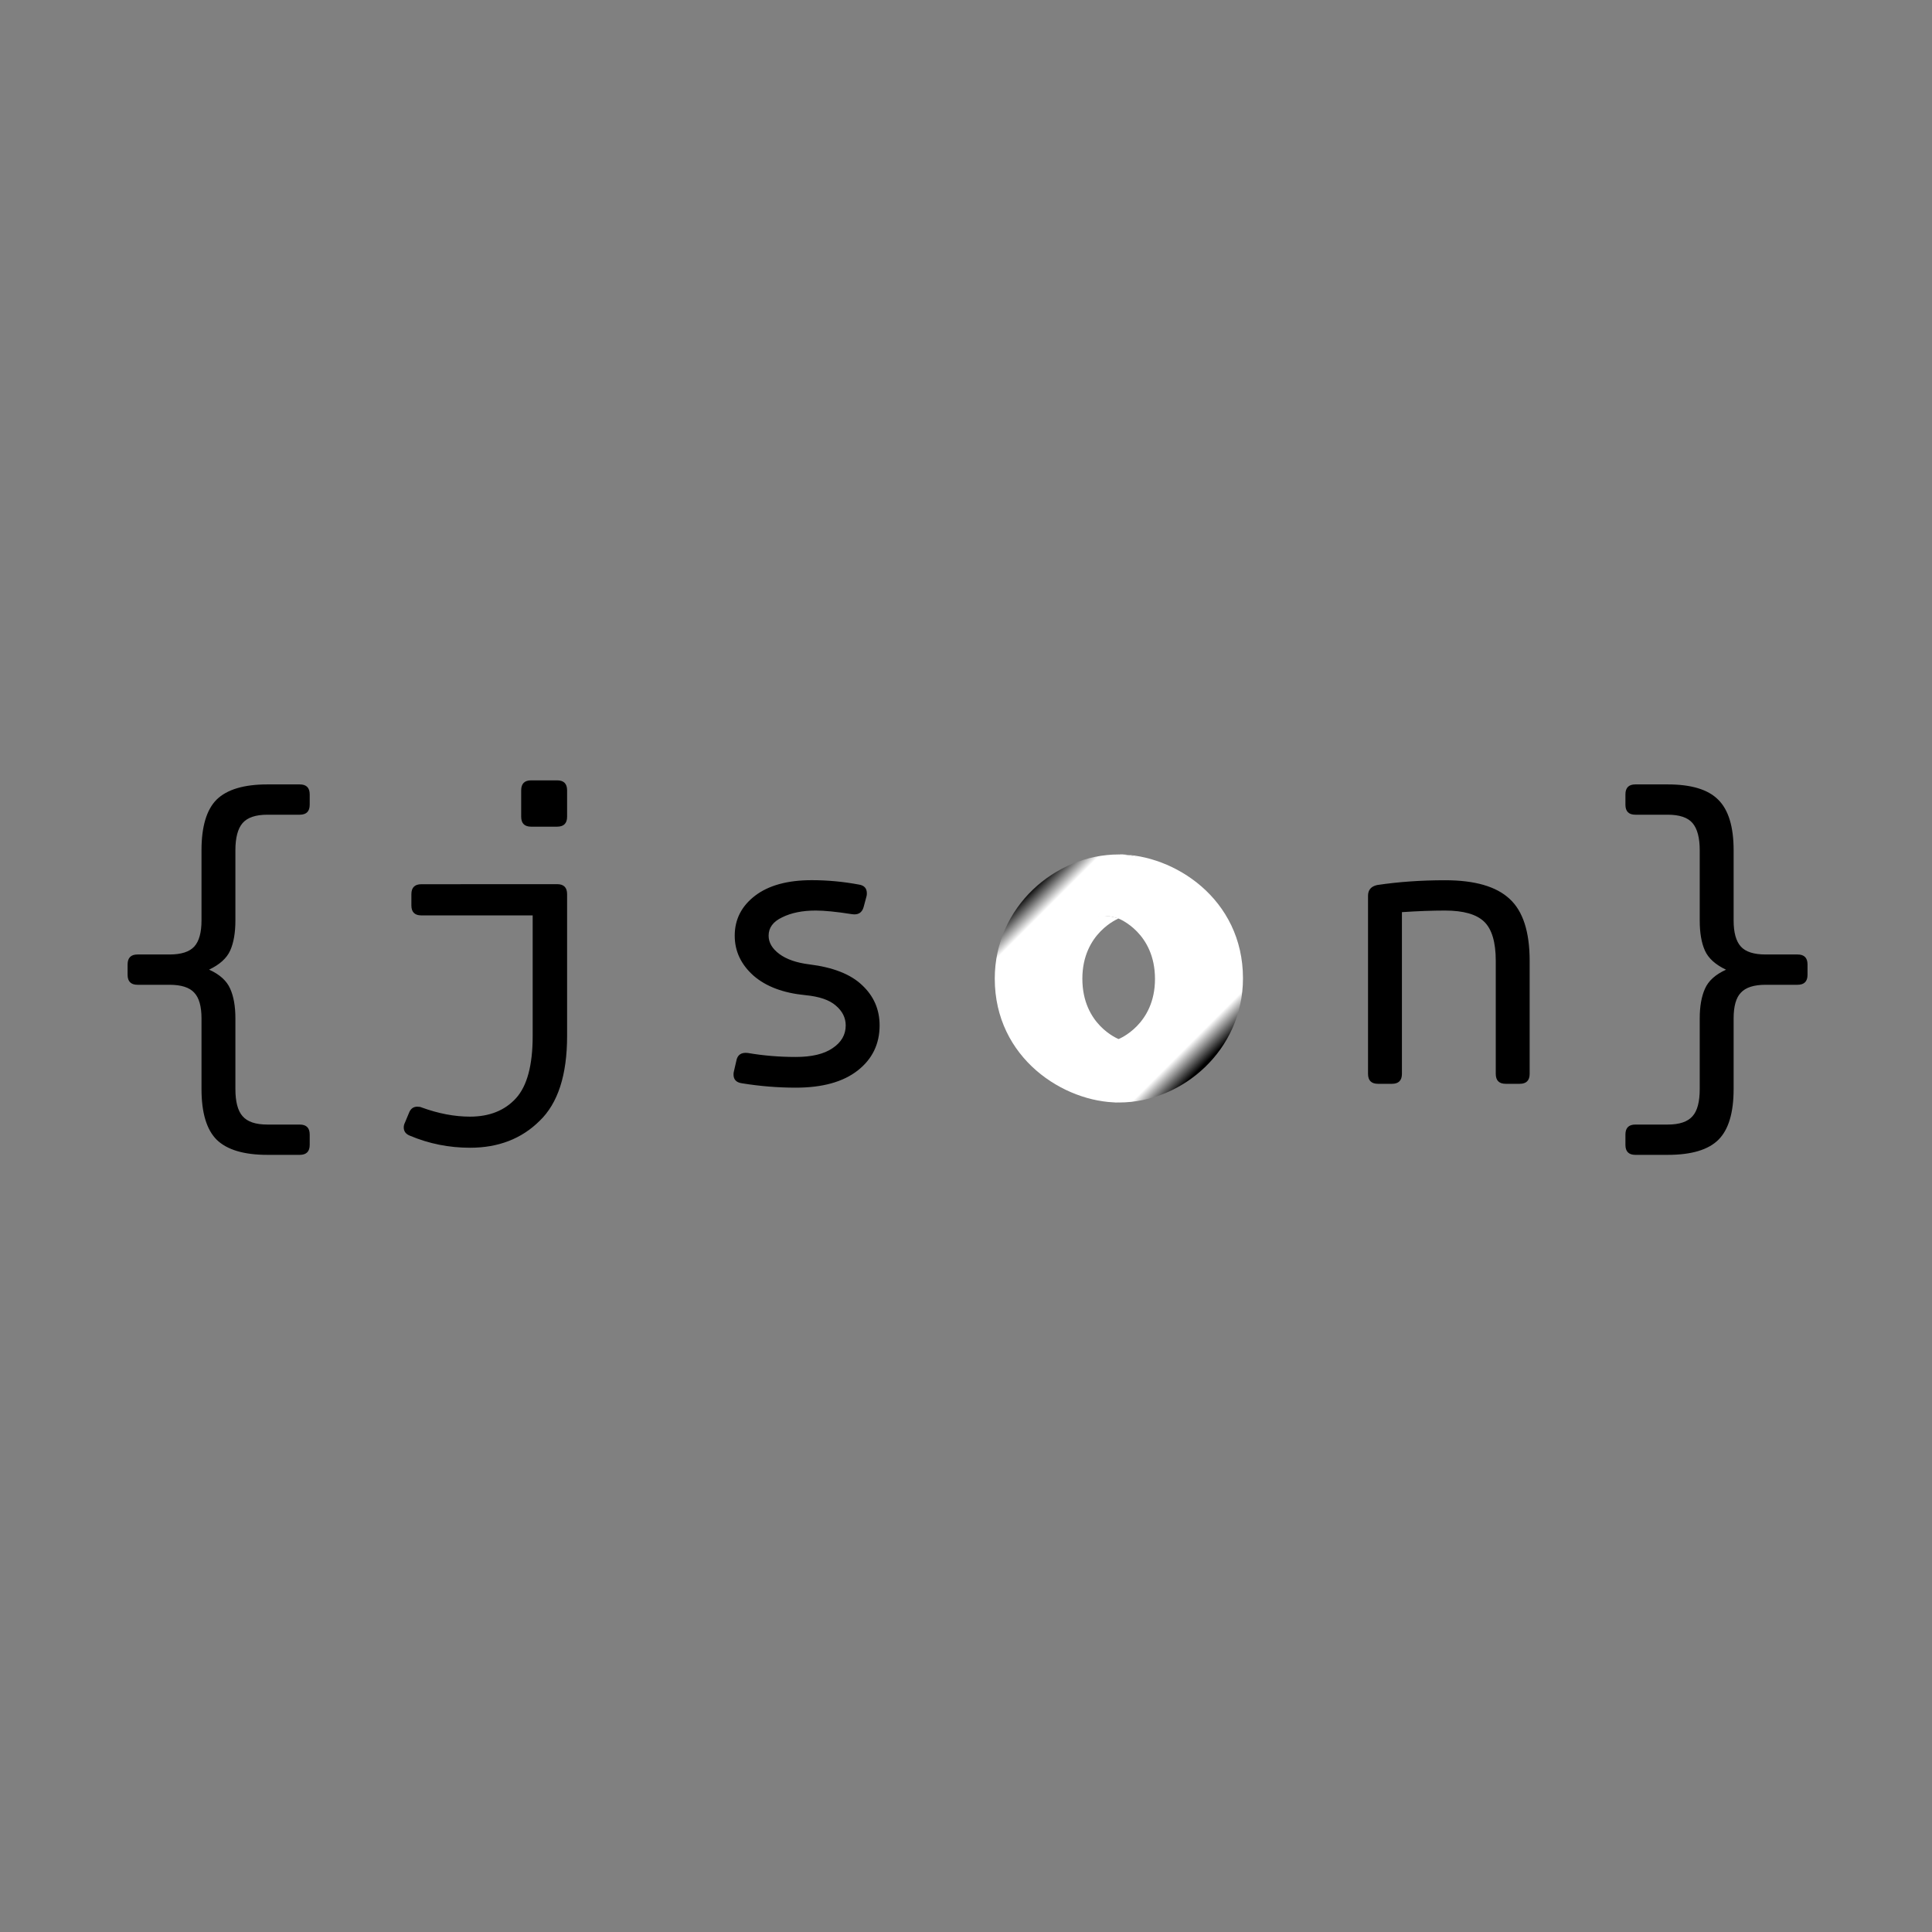 <?xml version="1.0" encoding="utf-8"?>
<!-- Generator: Adobe Illustrator 26.0.0, SVG Export Plug-In . SVG Version: 6.00 Build 0)  -->
<svg version="1.1" id="Layer_1" xmlns="http://www.w3.org/2000/svg" xmlns:xlink="http://www.w3.org/1999/xlink" x="0px" y="0px"
	 viewBox="0 0 500 500" style="enable-background:new 0 0 500 500;" xml:space="preserve">
<rect x="0" y="0" width="500" height="500" fill="#808080" stroke="none"/>
<style type="text/css">
	.st0{fill-rule:evenodd;clip-rule:evenodd;fill:url(#SVGID_1_);}
	.st1{fill-rule:evenodd;clip-rule:evenodd;fill:url(#SVGID_00000062193541370901751940000001965475978175194023_);}
</style>
<g transform="matrix(.172 0 0 .172 4.883 -10.603)">
	<path d="M325.8,1446.7c0,18.4-2.6,33.4-7.8,45.1c-5.2,11.6-15.8,21.2-31.8,28.8c16,7.2,26.6,16.8,31.8,28.8
		c5.2,11.6,7.8,26.4,7.8,44.5v106.3c0,19.2,3.6,32.8,10.8,40.9c7.2,8.4,19.6,12.6,37.3,12.6h48.7c10,0,15,5,15,15v15.6
		c0,10-5,15-15,15h-48.7c-35.2,0-60.7-7.6-76.3-22.8c-15.2-15.2-22.8-40.7-22.8-76.3v-106.3c0-18-3.6-30.8-10.8-38.5
		c-7.2-8-19.6-12-37.3-12h-48.1c-10,0-15-5-15-15v-15.6c0-10,5-15,15-15h48.1c17.6,0,30-4,37.3-12c7.2-8,10.8-21,10.8-39.1v-105.7
		c0-35.6,7.6-61.1,22.8-76.3c15.6-15.2,41.1-22.8,76.3-22.8h48.7c10,0,15,5,15,15v15.6c0,10-5,15-15,15h-48.7
		c-17.6,0-30,4.2-37.3,12.6c-7.2,8.4-10.8,22-10.8,40.9V1446.7z M809.9,1235.8c10,0,15,5,15,15v39.7c0,10-5,15-15,15h-39.1
		c-10,0-15-5-15-15v-39.7c0-10,5-15,15-15H809.9z M809.9,1392c10,0,15,5,15,15v213.3c0,58.9-13.8,101.5-41.5,128
		c-27.2,26.9-62.1,40.3-104.5,40.3c-31.6,0-61.7-6-90.2-18c-6.4-2.4-9.6-6.6-9.6-12.6c0-2.4,0.6-4.8,1.8-7.2l6-14.4
		c2.4-6.4,6.6-9.6,12.6-9.6c2.8,0,5,0.4,6.6,1.2c25.2,9.2,49.5,13.8,72.7,13.8c29.2,0,52.3-9.2,69.1-27.6
		c16.8-18.4,25.2-49.7,25.2-93.7V1439H605.6c-10,0-15-5-15-15v-16.9c0-10,5-15,15-15L809.9,1392z M1271.1,1426.3
		c-2.4,8.8-8.4,12.4-18,10.8c-22.8-3.6-40.9-5.4-54.1-5.4c-20,0-36.8,3.4-50.5,10.2c-13.6,6.4-20.4,15.6-20.4,27.6
		c0,10.4,5.4,19.6,16.2,27.6s25.8,13.2,45.1,15.6c35.6,4.4,62.1,14.8,79.3,31.2c17.6,16.4,26.4,36.6,26.4,60.6c0,28-11,50.7-33,67.9
		c-22,17.2-53.1,25.8-93.1,25.8c-26.9,0-53.9-2.2-81.1-6.6c-8.4-1.2-12.6-5.6-12.6-13.2c0-2,0.2-3.6,0.6-4.8l3.6-15.6
		c1.6-9.2,7.4-13.2,17.4-12c23.2,4,47.3,6,72.1,6c24,0,42.5-4.4,55.3-13.2c13.2-8.8,19.8-20.2,19.8-34.2c0-11.6-5-21.6-15-30
		c-9.6-8.4-24.8-13.6-45.7-15.6c-33.2-3.2-59.3-13-78.1-29.4c-18.8-16.8-28.2-36.8-28.2-60.1c0-24.4,10.2-44.5,30.6-60.1
		c20.4-15.6,48.9-23.4,85.3-23.4c23.6,0,47.3,2.2,70.9,6.6c8,1.2,12,5.6,12,13.2c0,2-0.2,3.6-0.6,4.8L1271.1,1426.3z M2030,1409.5
		c0-8.8,4.6-14.2,13.8-16.2c32-4.8,66.1-7.2,102.1-7.2c44.9,0,77.3,9.4,97.3,28.2c20,18.4,30,49.5,30,93.1v170c0,10-5,15-15,15h-21
		c-10,0-15-5-15-15v-170c0-28-5.8-47.7-17.4-58.9c-11.6-11.2-31.2-16.8-58.9-16.8c-19.2,0-40.9,0.8-64.9,2.4v243.3c0,10-5,15-15,15
		h-21c-10,0-15-5-15-15L2030,1409.5z M2529.1,1341c0-18.8-3.6-32.4-10.8-40.9c-7.2-8.4-19.6-12.6-37.3-12.6h-48.7c-10,0-15-5-15-15
		v-15.6c0-10,5-15,15-15h48.7c35.2,0,60.5,7.6,75.7,22.8c15.6,15.2,23.4,40.7,23.4,76.3v105.7c0,18,3.6,31.1,10.8,39.1
		c7.2,8,19.6,12,37.3,12h48.1c10,0,15,5,15,15v15.6c0,10-5,15-15,15h-48.1c-17.6,0-30,4-37.3,12c-7.2,7.6-10.8,20.4-10.8,38.5v106.3
		c0,35.7-7.6,61.1-22.8,76.3s-40.7,22.8-76.3,22.8h-48.7c-10,0-15-5-15-15v-15.6c0-10,5-15,15-15h48.7c17.6,0,30-4.2,37.3-12.6
		c7.2-8,10.8-21.6,10.8-40.9V1594c0-18,2.6-32.8,7.8-44.5c5.2-12,15.8-21.6,31.8-28.8c-16-7.6-26.6-17.2-31.8-28.8
		c-5.2-11.6-7.8-26.6-7.8-45.1V1341z"/>
	<g transform="matrix(.585 0 0 .585 331.141 176.443)">
		
			<linearGradient id="SVGID_1_" gradientUnits="userSpaceOnUse" x1="8386.867" y1="-4880.866" x2="8836.545" y2="-5330.544" gradientTransform="matrix(0.1 0 0 -0.1 1190.498 1611.058)">
			<stop  offset="0" style="stop-color:#000000"/>
			<stop  offset="1" style="stop-color:#FFFFFF"/>
		</linearGradient>
		<path class="st0" d="M2262.6,2476.2c141.2,192.5,279.4-53.7,279.2-201.8c-0.2-175.1-177.7-272.9-279.3-272.9
			c-163.1,0-318.5,134.8-318.5,319.3c0,205,178.1,318.6,318.5,318.6c-31.8-4.6-137.7-27.3-139.1-271.2
			c-1-165,53.8-230.9,138.9-201.9c1.9,0.7,93.8,37,93.8,155.4C2356.1,2439.6,2262.6,2476.2,2262.6,2476.2L2262.6,2476.2z"/>
		
			<linearGradient id="SVGID_00000019639118890204089250000006240429652436068020_" gradientUnits="userSpaceOnUse" x1="13067.62" y1="-9156.17" x2="12617.942" y2="-8706.492" gradientTransform="matrix(0.1 0 0 -0.1 1190.498 1611.058)">
			<stop  offset="0" style="stop-color:#000000"/>
			<stop  offset="1" style="stop-color:#FFFFFF"/>
		</linearGradient>
		<path style="fill-rule:evenodd;clip-rule:evenodd;fill:url(#SVGID_00000019639118890204089250000006240429652436068020_);" d="
			M2262.5,2166.2c-93.3-32.2-207.6,44.7-207.6,198.8c0,251.5,186.4,274.4,209,274.4c163.1,0,318.5-134.8,318.5-319.3
			c0-205-178.1-318.6-318.5-318.6c38.9-5.4,209.6,42.1,209.6,275.4c0,152.2-127.5,235-210.4,199.6c-1.9-0.7-93.8-37-93.8-155.4
			C2169.3,2203.1,2262.5,2166.2,2262.5,2166.2L2262.5,2166.2z"/>
	</g>
</g>
</svg>
